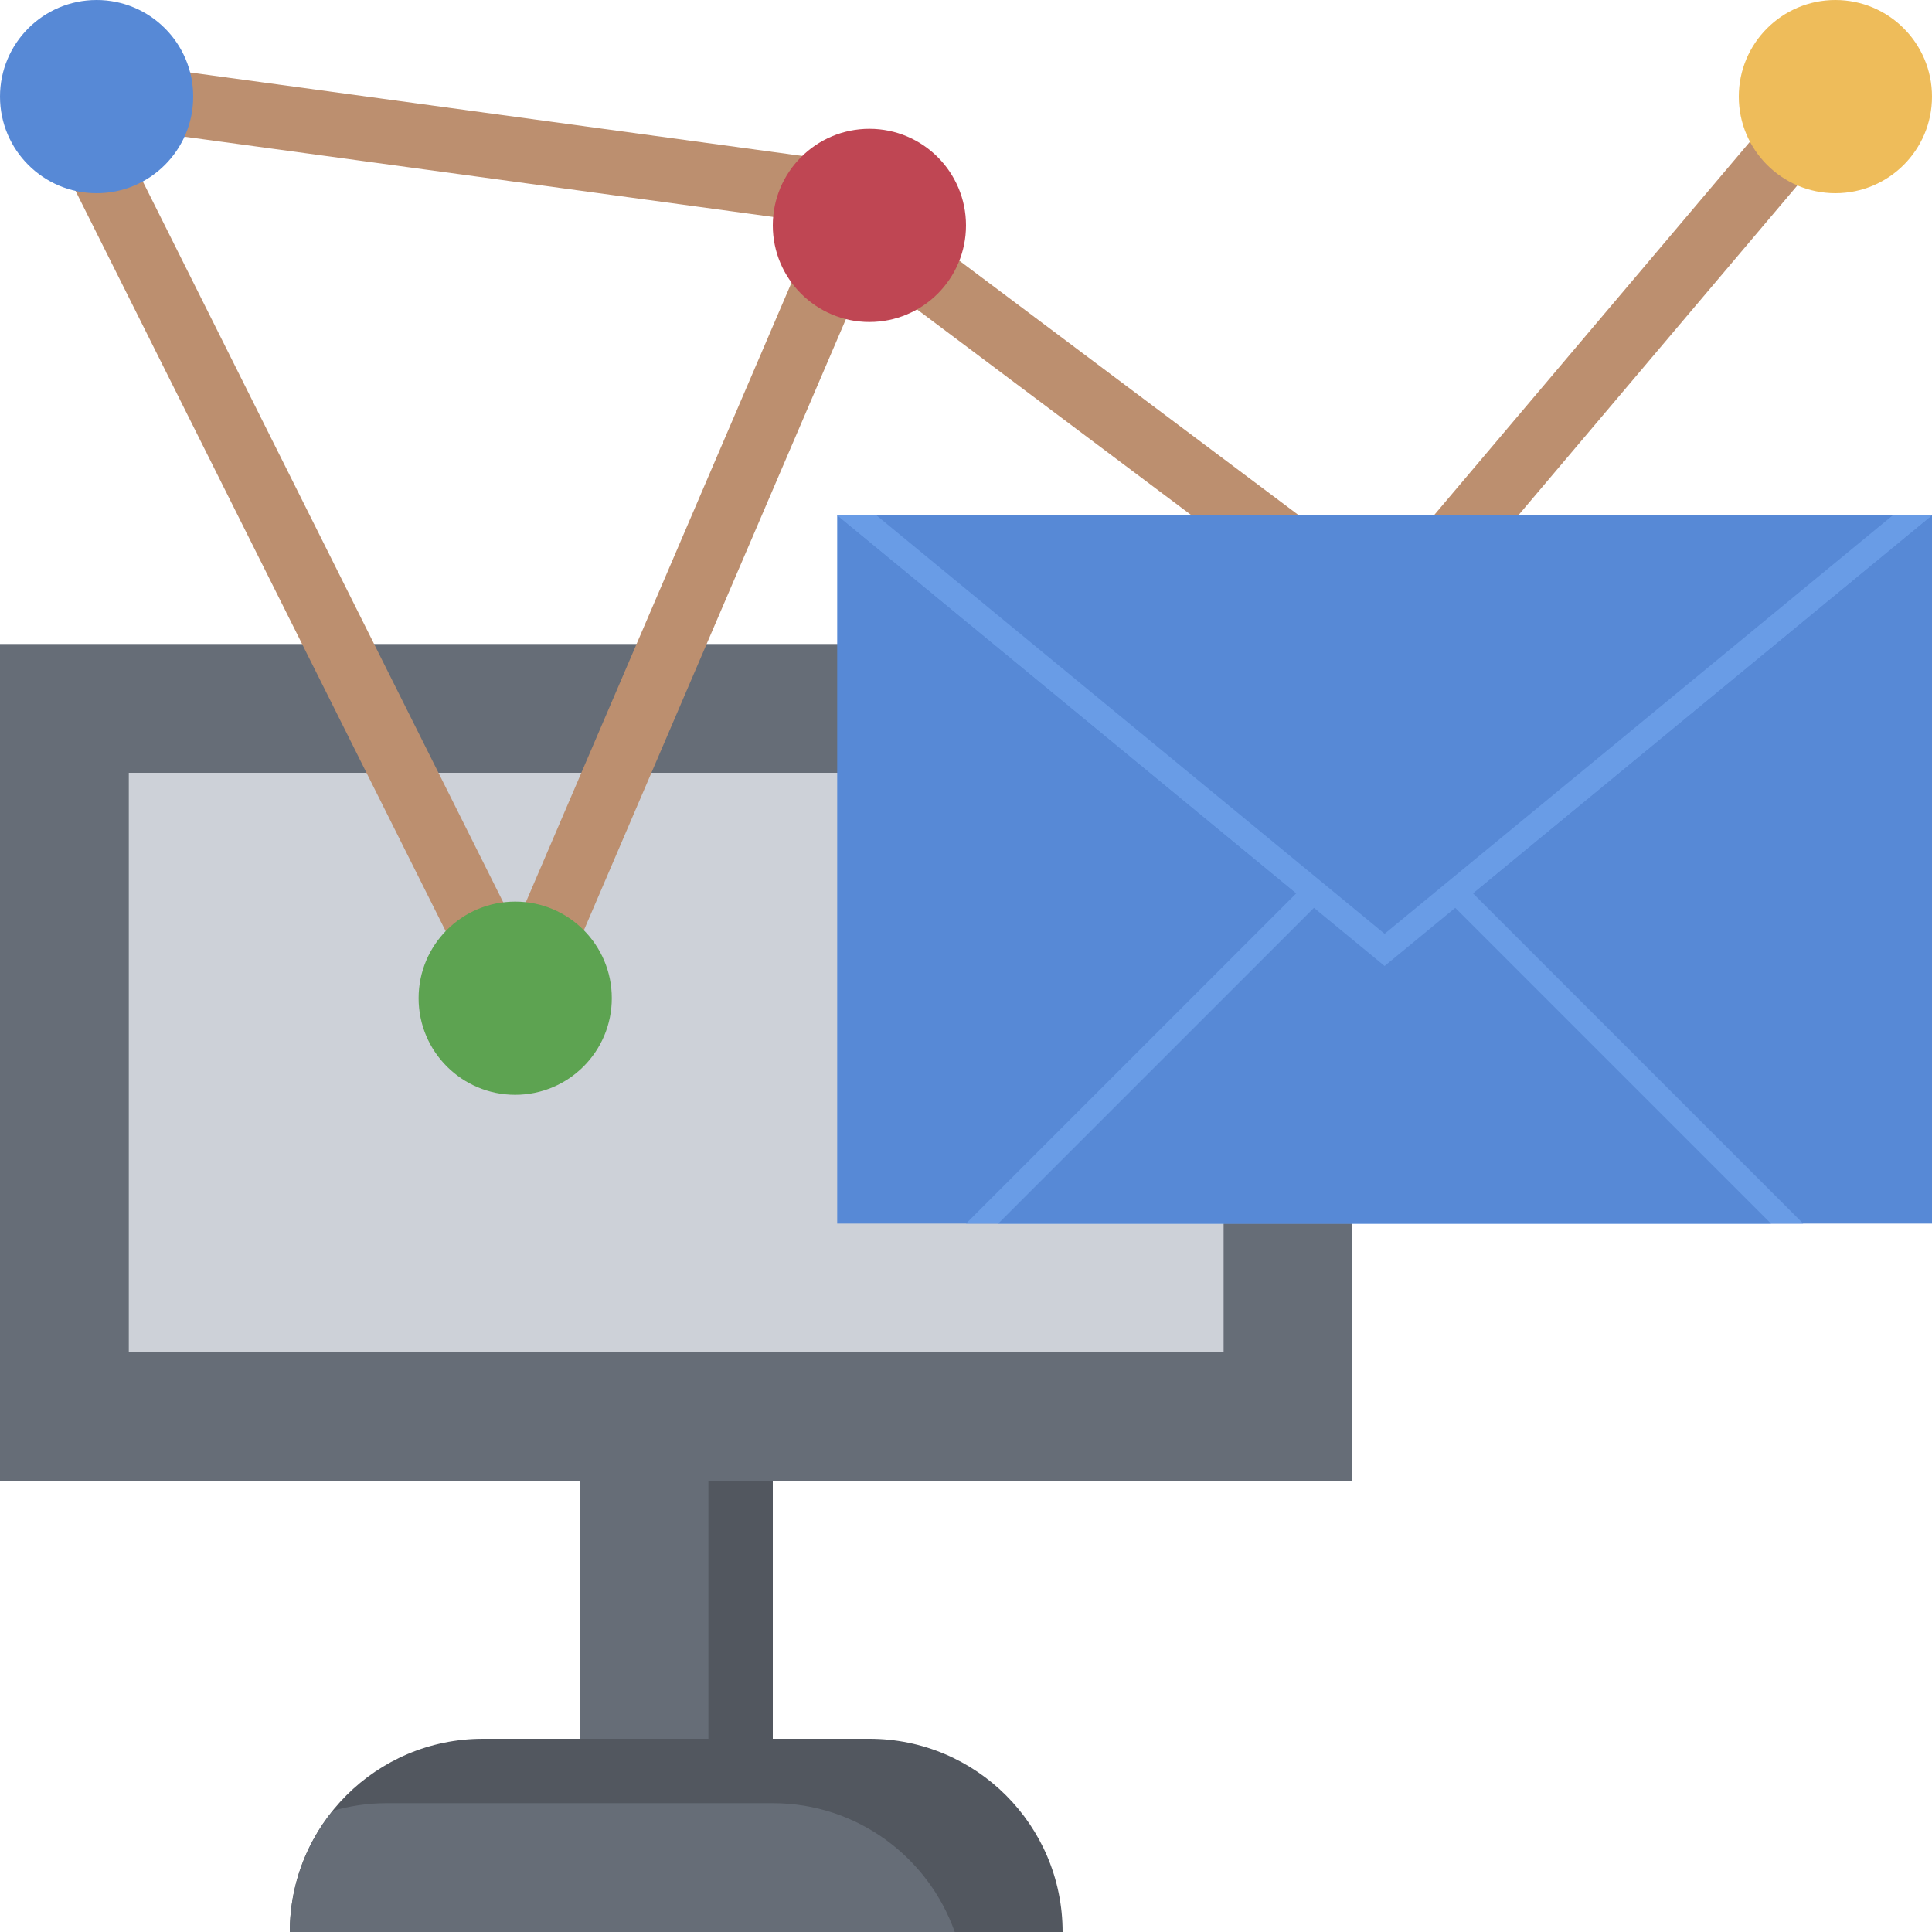 <svg height="480pt" viewBox="0 0 480 480" width="480pt" xmlns="http://www.w3.org/2000/svg"><path d="m120 432h96c26.512 0 48 21.488 48 48h-192c0-26.512 21.488-48 48-48zm0 0" fill="#52575f"/><path d="m192 448h-96c-4.648 0-9.137.695-13.383 1.93-6.633 8.23-10.617 18.68-10.617 30.07h165.207c-6.59-18.633-24.32-32-45.207-32zm0 0" fill="#666d77"/><path d="m144 368h48v64h-48zm0 0" fill="#52575f"/><path d="m144 368h32v64h-32zm0 0" fill="#666d77"/><path d="m0 160h336v208h-336zm0 0" fill="#666d77"/><path d="m32 192h272v144h-272zm0 0" fill="#cdd1d8"/><path d="m208 128h272v176h-272zm0 0" fill="#5789d6"/><path d="m208 128 136 112 136-112" fill="#699ce6"/><path d="m448 304-104-104-104 104" fill="#699ce6"/><path d="m344 208-96 96h192zm0 0" fill="#5789d6"/><g fill="#bc8f6f"><path d="m128.637 228.84 72.031-167.988 14.703 6.305-72.031 167.988zm0 0"/><path d="m16.844 43.582 14.309-7.156 96 191.996-14.312 7.152zm0 0"/><path d="m219.199 70.398 9.598-12.793 96 72-9.598 12.793zm0 0"/><path d="m353.887 130.832 87.98-104.016 12.223 10.34-87.98 104.012zm0 0"/><path d="m30.918 31.93 2.16-15.852 176 24-2.164 15.852zm0 0"/></g><path d="m208 128 136 112 136-112" fill="#699ce6"/><path d="m470.289 128h-252.578l126.289 104zm0 0" fill="#5789d6"/><path d="m48 24c0 13.254-10.746 24-24 24s-24-10.746-24-24 10.746-24 24-24 24 10.746 24 24zm0 0" fill="#5789d6"/><path d="m480 24c0 13.254-10.746 24-24 24s-24-10.746-24-24 10.746-24 24-24 24 10.746 24 24zm0 0" fill="#eebc5a"/><path d="m240 56c0 13.254-10.746 24-24 24s-24-10.746-24-24 10.746-24 24-24 24 10.746 24 24zm0 0" fill="#bf4653"/><path d="m152 248c0 13.254-10.746 24-24 24s-24-10.746-24-24 10.746-24 24-24 24 10.746 24 24zm0 0" fill="#5da351"/></svg>